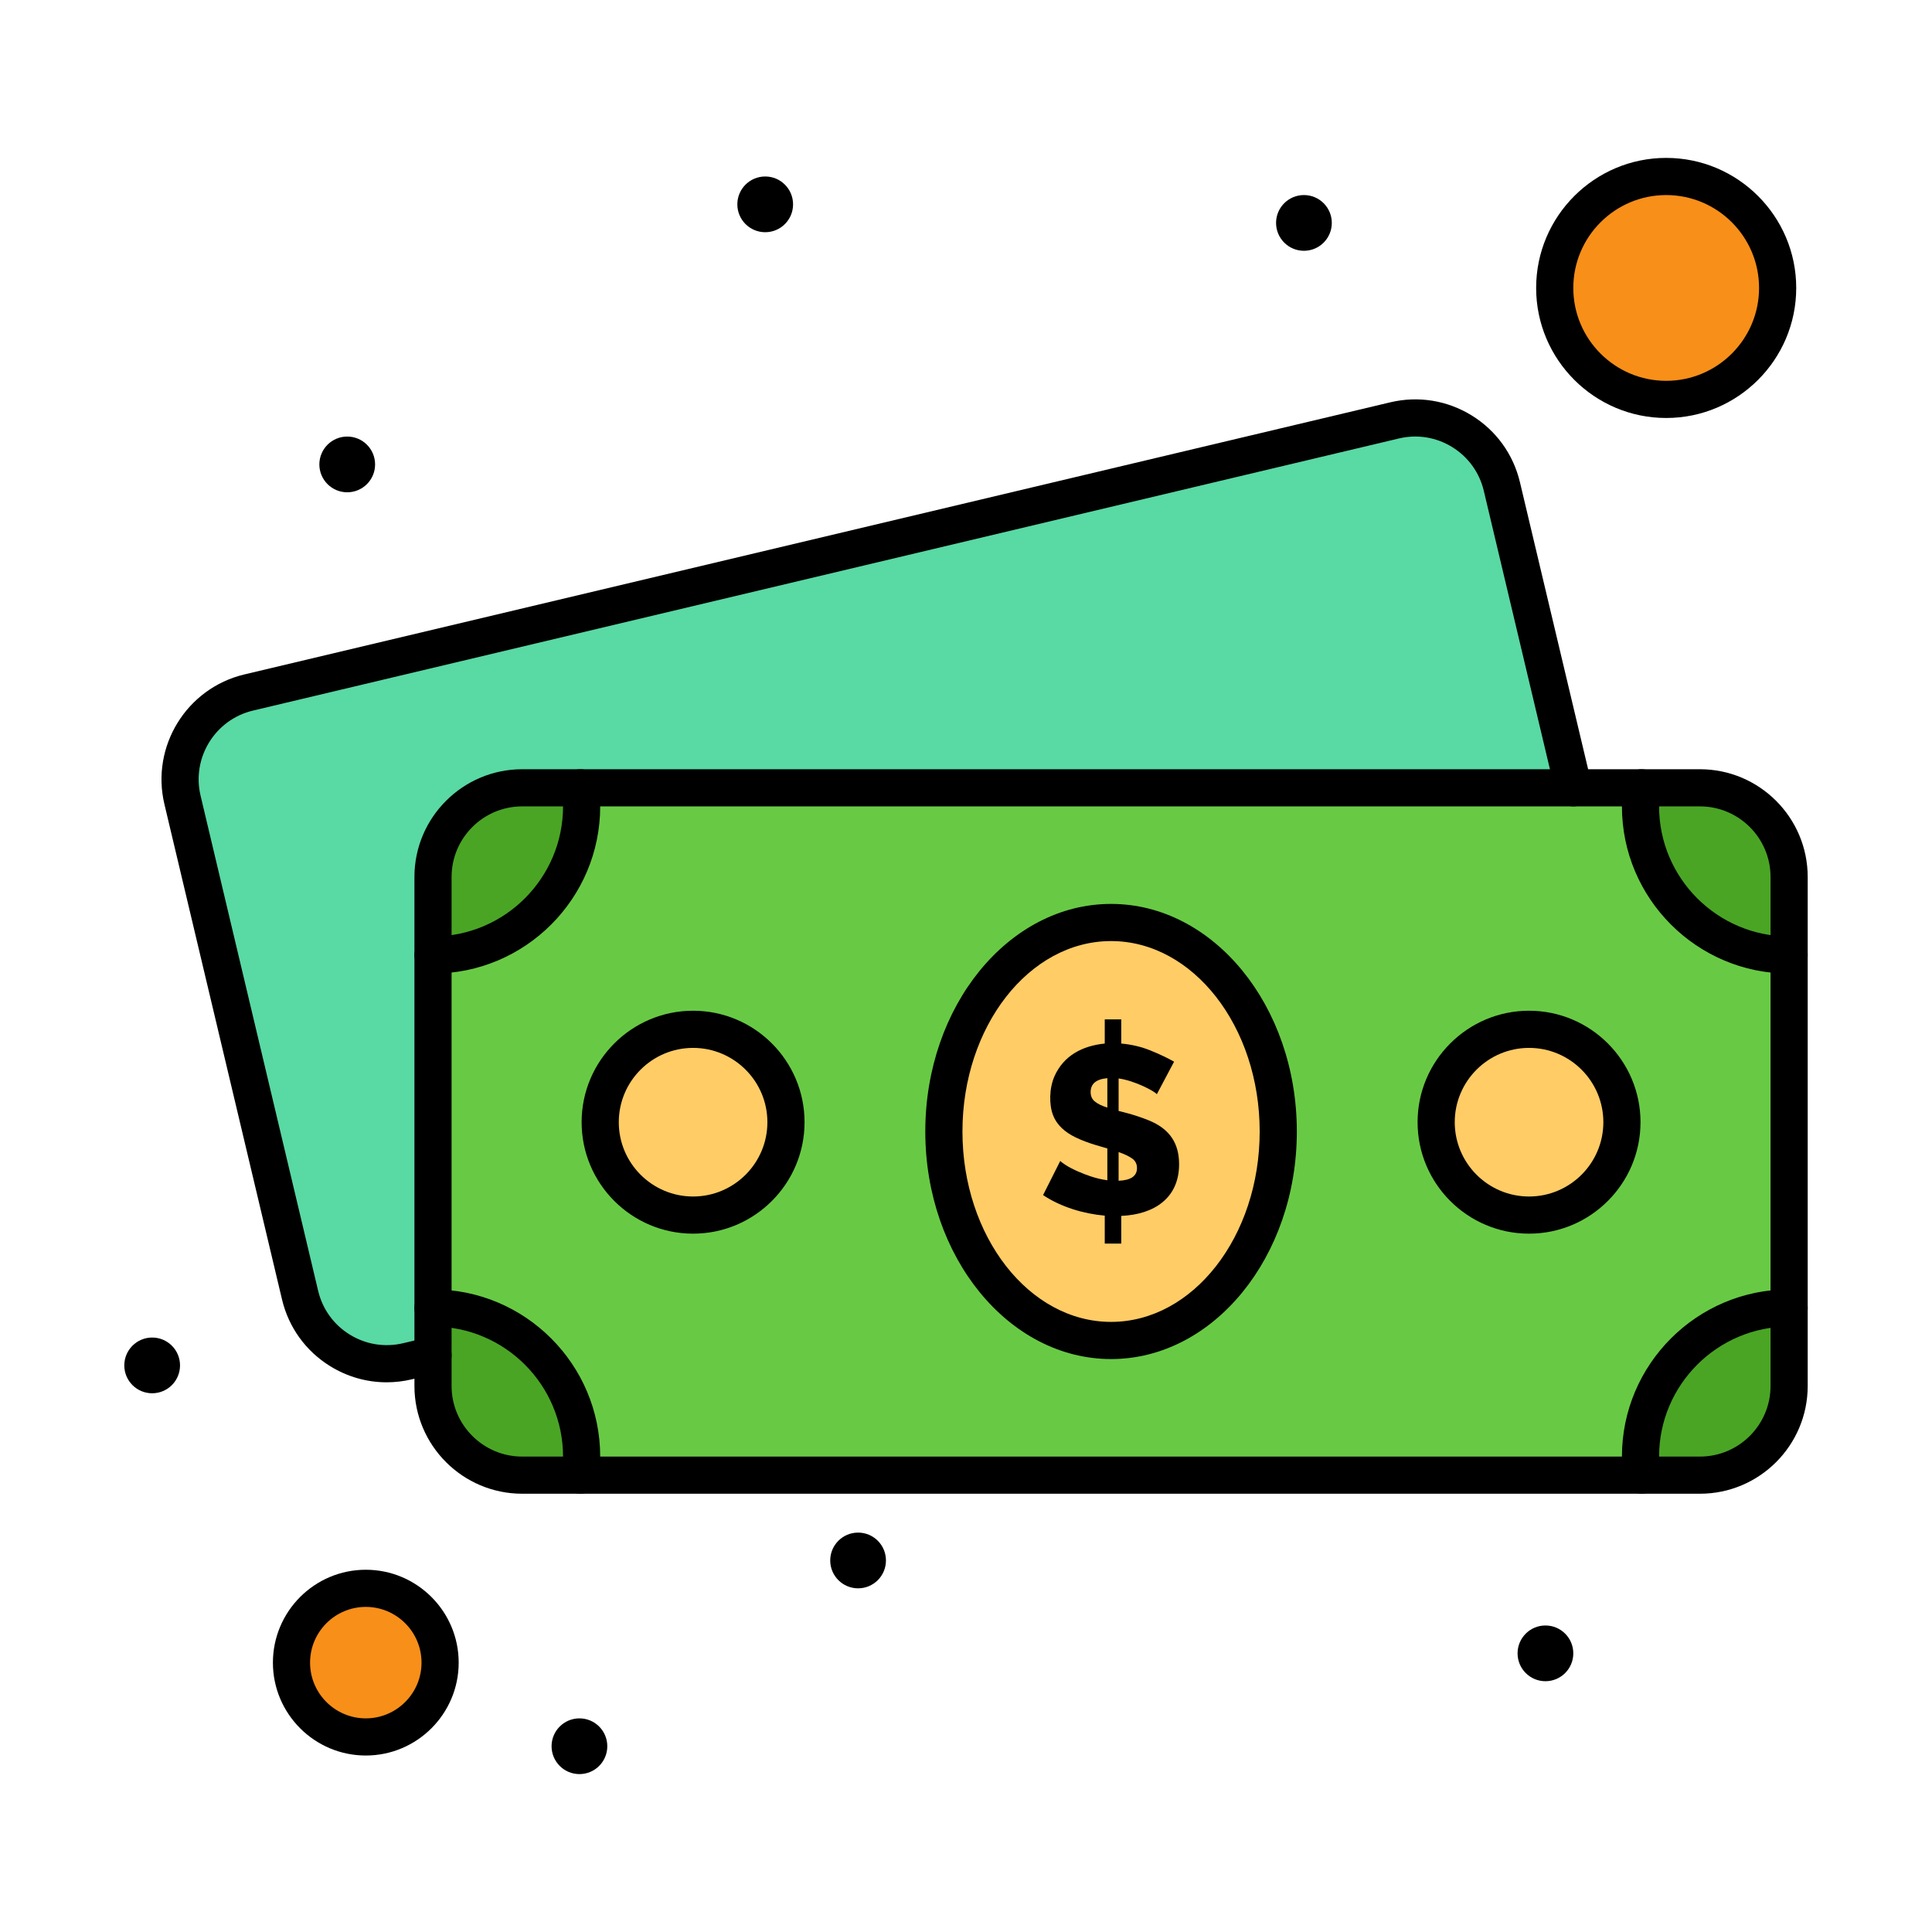 <svg enable-background="new 0 0 520 520" height="512" viewBox="0 0 520 520" width="512" xmlns="http://www.w3.org/2000/svg"><g id="_x36_16_x2C__Banknote_x2C__Cash_x2C__Money"><g><path d="m481.545 257.04v95c-23.664 0-42.658 20.603-39.68 45h-285.64c2.972-24.401-16.013-45-39.68-45v-95c23.623 0 42.657-20.554 39.68-45h285.64c-2.974 24.367 15.985 45 39.68 45z" fill="#68ca44"/><path d="m98.455 427.5c11.05 0 20 8.95 20 20s-8.95 20-20 20c-11.04 0-20-8.95-20-20s8.96-20 20-20z" fill="#f88f19"/><path d="m448.455 47.5c16.57 0 30 13.43 30 30s-13.43 30-30 30c-16.561 0-30-13.43-30-30s13.44-30 30-30z" fill="#f88f19"/><path d="m404.234 130.96 19.261 81.08h-267.27-15.68c-13.25 0-24 10.75-24 24v21 95 12.71l-6.88 1.64c-12.9 3.061-25.84-4.909-28.9-17.81l-31.65-133.29c-3.06-12.9 4.91-25.83 17.81-28.9l308.421-73.24c12.899-3.06 25.829 4.91 28.888 17.81z" fill="#59d9a4"/><path d="m411.545 277.04c13.811 0 25 11.2 25 25 0 13.81-11.189 25-25 25s-25-11.19-25-25c0-13.8 11.189-25 25-25z" fill="#fc6"/><path d="m186.545 277.04c13.81 0 25 11.2 25 25 0 13.81-11.19 25-25 25s-25-11.19-25-25c0-13.8 11.19-25 25-25z" fill="#fc6"/><path d="m299.045 248.29c24.85 0 45 25.19 45 56.25 0 31.07-20.15 56.25-45 56.25s-45-25.18-45-56.25c0-31.06 20.15-56.25 45-56.25z" fill="#fc6"/><g fill="#4aa525"><path d="m481.545 236.04v21c-22.09 0-40-17.91-40-40 0-1.69.12-3.36.32-5h15.68c13.26 0 24 10.75 24 24z"/><path d="m481.545 352.04v21c0 13.26-10.74 24-24 24h-15.68c-.2-1.64-.32-3.3-.32-5 0-22.09 17.91-40 40-40z"/><path d="m156.545 392.04c0 1.7-.12 3.36-.32 5h-15.68c-13.25 0-24-10.74-24-24v-8.29-12.71c22.09 0 40 17.91 40 40z"/><path d="m156.225 212.04c.2 1.64.32 3.31.32 5 0 22.09-17.91 40-40 40v-21c0-13.25 10.75-24 24-24z"/></g><path d="m415.955 437.5c4.15 0 7.5 3.36 7.5 7.5s-3.35 7.5-7.5 7.5c-4.141 0-7.5-3.36-7.5-7.5s3.359-7.5 7.5-7.5z"/><path d="m350.955 52.5c4.15 0 7.5 3.36 7.5 7.5s-3.35 7.5-7.5 7.5c-4.141 0-7.5-3.36-7.5-7.5s3.359-7.5 7.5-7.5z"/><path d="m306.025 314.39c0-1.12-.45-1.989-1.351-2.609-.899-.62-2.1-1.19-3.6-1.7v7.72c3.301-.131 4.951-1.271 4.951-3.411zm-7.98-16.28v-7.92c-3 .26-4.5 1.51-4.5 3.739 0 1.07.37 1.92 1.13 2.54.75.621 1.87 1.171 3.37 1.641zm0 19.56v-8.56c-1.529-.489-5.119-1.319-8.55-2.99-2.743-1.327-5.011-3.205-6.08-6.021-1.049-2.684-1.058-7.154.41-10.449 2.505-5.591 7.546-8.171 13.521-8.78v-6.5h4.439v6.5c2.779.25 5.4.87 7.85 1.86 2.44.989 4.561 2 6.37 3.02l-4.64 8.76c-.558-.769-5.803-3.614-10.29-4.25v8.75c.362.104 4.086.91 7.979 2.48 5.889 2.343 8.301 6.345 8.301 11.87 0 8.968-6.526 13.503-15.57 13.899v7.46h-4.439v-7.529c-5.688-.501-11.773-2.312-16.601-5.53l4.63-9.2c.17.21.63.57 1.38 1.06 1.868 1.221 4.646 2.371 6.79 3.091 1.46.489 2.96.849 4.5 1.059z"/><path d="m230.955 412.5c4.15 0 7.5 3.36 7.5 7.5s-3.35 7.5-7.5 7.5c-4.14 0-7.5-3.36-7.5-7.5s3.36-7.5 7.5-7.5z"/><path d="m205.955 47.5c4.15 0 7.5 3.36 7.5 7.5s-3.35 7.5-7.5 7.5c-4.14 0-7.5-3.36-7.5-7.5s3.36-7.5 7.5-7.5z"/><path d="m155.955 462.5c4.15 0 7.5 3.36 7.5 7.5s-3.35 7.5-7.5 7.5c-4.14 0-7.5-3.36-7.5-7.5s3.36-7.5 7.5-7.5z"/><path d="m93.455 117.5c4.15 0 7.5 3.36 7.5 7.5s-3.35 7.5-7.5 7.5c-4.14 0-7.5-3.36-7.5-7.5s3.36-7.5 7.5-7.5z"/><path d="m40.955 360c4.15 0 7.5 3.36 7.5 7.5s-3.35 7.5-7.5 7.5c-4.14 0-7.5-3.36-7.5-7.5s3.36-7.5 7.5-7.5z"/><path d="m299.045 365.79c-27.57 0-50-27.477-50-61.25s22.43-61.25 50-61.25 50 27.477 50 61.25-22.43 61.25-50 61.25zm0-112.5c-22.057 0-40 22.99-40 51.25s17.943 51.25 40 51.25 40-22.99 40-51.25-17.943-51.25-40-51.25z"/><path d="m156.231 402.041c-.202 0-.406-.013-.611-.038-2.741-.333-4.693-2.826-4.359-5.567.19-1.564.283-3.002.283-4.396 0-19.299-15.701-35-35-35-2.761 0-5-2.238-5-5s2.239-5 5-5c24.813 0 45 20.187 45 45 0 1.802-.117 3.635-.356 5.604-.309 2.537-2.465 4.397-4.957 4.397z"/><path d="m116.545 262.04c-2.761 0-5-2.238-5-5 0-2.761 2.239-5 5-5 19.299 0 35-15.701 35-35 0-1.393-.093-2.831-.283-4.396-.334-2.741 1.618-5.234 4.359-5.568 2.739-.334 5.234 1.617 5.568 4.359.24 1.97.356 3.803.356 5.604 0 24.814-20.187 45.001-45 45.001z"/><path d="m441.859 402.041c-2.492 0-4.648-1.859-4.957-4.395-.24-1.969-.357-3.803-.357-5.606 0-24.813 20.188-45 45-45 2.762 0 5 2.238 5 5s-2.238 5-5 5c-19.299 0-35 15.701-35 35 0 1.395.093 2.832.283 4.394.335 2.741-1.615 5.235-4.357 5.569-.205.025-.41.038-.612.038z"/><path d="m481.545 262.04c-24.813 0-45-20.187-45-45 0-1.803.117-3.637.357-5.606.334-2.741 2.822-4.69 5.568-4.357 2.741.335 4.692 2.828 4.357 5.569-.19 1.563-.283 3-.283 4.394 0 19.299 15.701 35 35 35 2.762 0 5 2.239 5 5 .001 2.762-2.237 5-4.999 5z"/><path d="m104.065 372.049c-5.311 0-10.53-1.467-15.163-4.321-6.596-4.064-11.214-10.455-13.002-17.993l-31.65-133.29c-3.689-15.554 5.963-31.218 21.517-34.919l308.422-73.241c7.541-1.789 15.322-.535 21.914 3.529 6.593 4.064 11.208 10.454 12.996 17.992l19.26 81.079c.639 2.687-1.021 5.382-3.709 6.021-2.686.639-5.382-1.022-6.02-3.709l-19.261-81.08c-1.172-4.941-4.195-9.127-8.515-11.79-4.318-2.663-9.419-3.485-14.355-2.311l-308.42 73.24c-10.191 2.425-16.518 12.69-14.1 22.881l31.65 133.289c1.172 4.939 4.197 9.126 8.518 11.788 4.32 2.662 9.421 3.482 14.363 2.312l6.875-1.639c2.689-.643 5.383 1.019 6.023 3.705s-1.019 5.383-3.705 6.023l-6.88 1.64c-2.243.531-4.509.794-6.758.794z"/><path d="m411.545 332.04c-16.542 0-30-13.458-30-30s13.458-30 30-30 30 13.458 30 30-13.458 30-30 30zm0-50c-11.027 0-20 8.972-20 20s8.973 20 20 20 20-8.972 20-20-8.973-20-20-20z"/><path d="m186.545 332.04c-16.542 0-30-13.458-30-30s13.458-30 30-30 30 13.458 30 30-13.458 30-30 30zm0-50c-11.028 0-20 8.972-20 20s8.972 20 20 20 20-8.972 20-20-8.972-20-20-20z"/><path d="m457.545 402.04h-317c-15.991 0-29-13.01-29-29v-137c0-15.991 13.009-29 29-29h317c15.99 0 29 13.009 29 29v137c0 15.99-13.01 29-29 29zm-317-185c-10.477 0-19 8.523-19 19v137c0 10.477 8.523 19 19 19h317c10.477 0 19-8.523 19-19v-137c0-10.477-8.523-19-19-19z"/><path d="m448.455 112.5c-19.299 0-35-15.701-35-35s15.701-35 35-35 35 15.701 35 35-15.701 35-35 35zm0-60c-13.785 0-25 11.215-25 25s11.215 25 25 25 25-11.215 25-25-11.215-25-25-25z"/><path d="m98.455 472.5c-13.785 0-25-11.215-25-25s11.215-25 25-25 25 11.215 25 25-11.215 25-25 25zm0-40c-8.271 0-15 6.729-15 15s6.729 15 15 15 15-6.729 15-15-6.729-15-15-15z"/></g></g></svg>